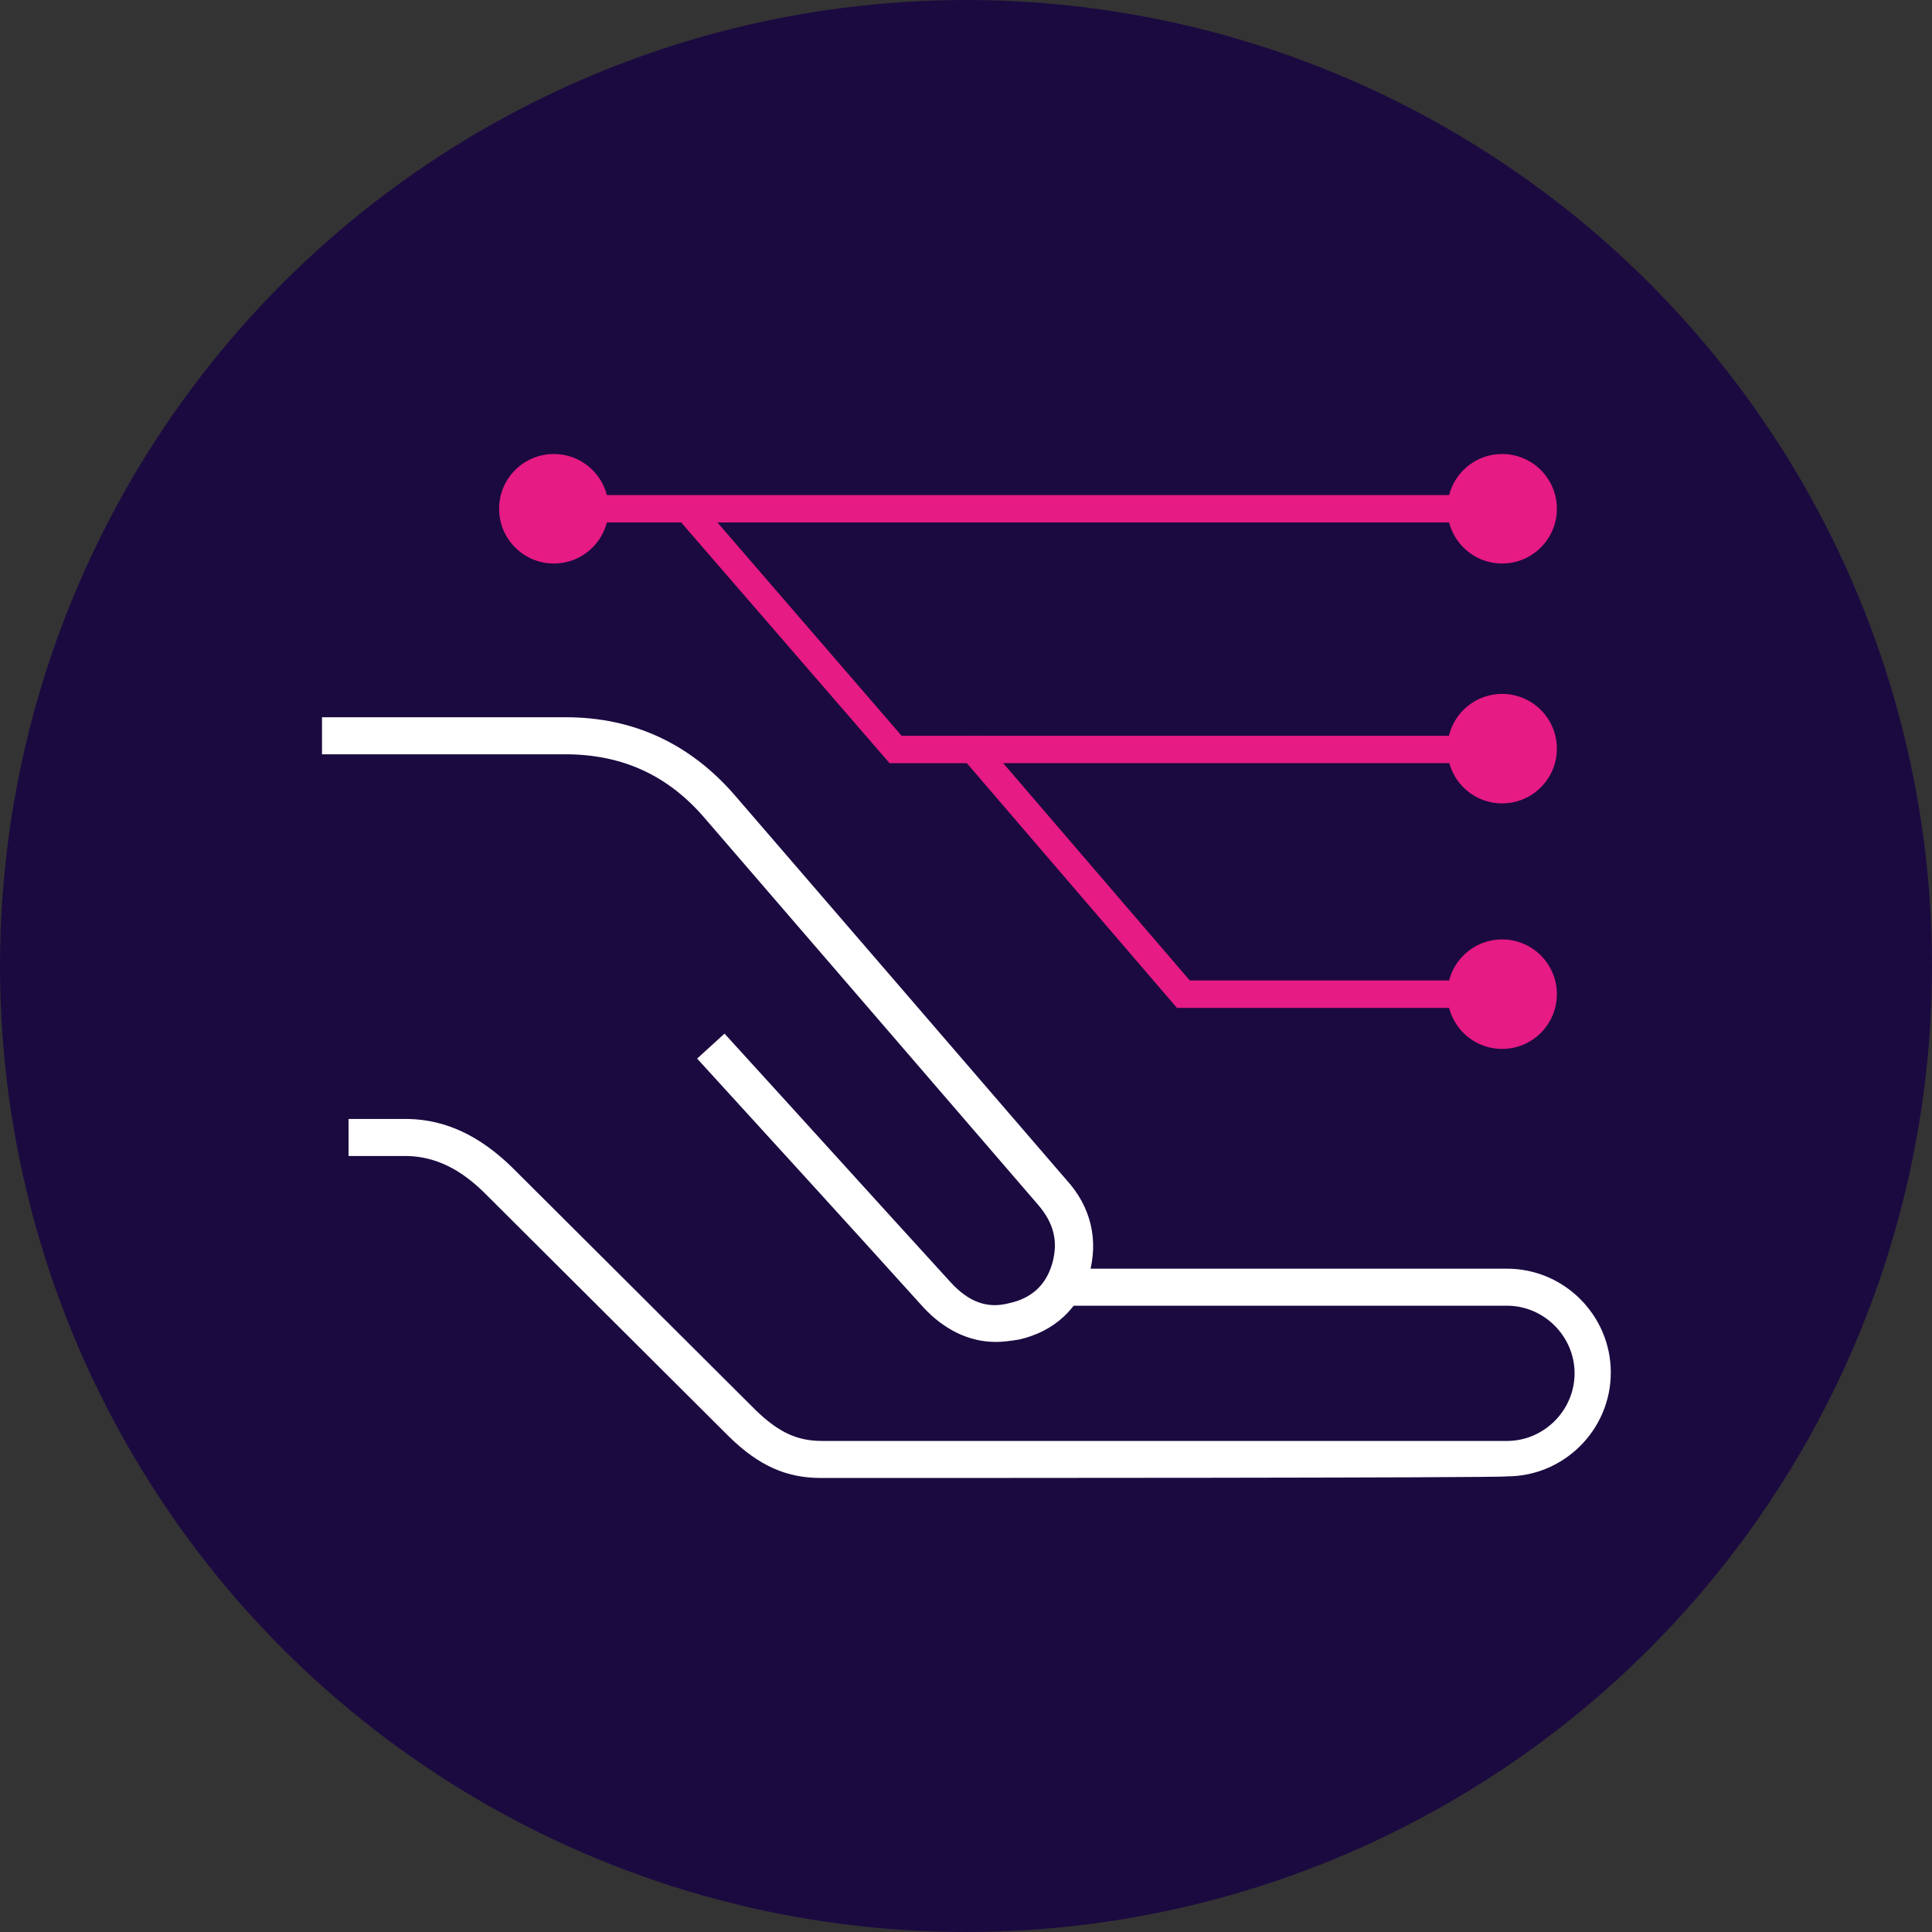 <?xml version="1.0" encoding="UTF-8" standalone="no"?>
<!-- Generator: Adobe Illustrator 18.1.0, SVG Export Plug-In . SVG Version: 6.00 Build 0)  -->
<svg id="Layer_1" xmlns="http://www.w3.org/2000/svg" xml:space="preserve" height="240px" viewBox="0 0 240 240" width="240px" version="1.1" y="0px" x="0px" xmlns:xlink="http://www.w3.org/1999/xlink" enable-background="new 0 0 240 240">
	<rect x="0" y="0" width="240" height="240" fill="#333333" stroke="none"/>
	<circle cy="120" cx="120" r="120" fill="#1B0A40"/>
			<path d="m123.7 166.7c-3.3 0-6.4-1.5-9-4.3-9.3-10.3-18.7-20.6-28.1-30.9l3.4-3.1c9.4 10.3 18.7 20.6 28.1 30.9 2.2 2.4 4.5 3.3 7.2 2.6 2.8-0.6 4.6-2.2 5.4-4.9 0.8-2.8 0.2-5.1-1.8-7.4 0 0-39.3-45.6-41.3-47.9-4.6-5.4-10.3-8-17.4-8h-30.2v-4.6h30.3c8.4 0 15.4 3.3 20.9 9.6 2 2.3 41.3 47.9 41.3 47.9 3 3.3 4 7.4 2.8 11.7-1.2 4.2-4.3 7.1-8.7 8.1-1.2 0.2-2.1 0.3-2.9 0.3z" fill="#fff"/>
			<path d="m102 183.6c-4.3 0-7.7-1.5-11.4-5.1l-30.3-30.2c-3.1-3.1-6.2-4.6-9.7-4.7h-7.3v-4.6h7.4c4.7 0.1 8.9 2.1 12.9 6l30.3 30.2c2.8 2.7 5.1 3.8 8.2 3.8h85.1c4.6 0 8.4-3.8 8.4-8.4s-3.8-8.4-8.4-8.4h-54.5v-4.6h54.5c7.1 0 12.9 5.8 12.9 12.9s-5.8 12.9-12.9 12.9c-0.7 0.2-68.9 0.2-85.2 0.2 0.1 0 0 0 0 0z" fill="#fff"/>
		<circle cy="63.2" cx="68.8" r="6.8" fill="#E61B83"/>
		<circle cy="123.5" cx="186.6" r="6.8" fill="#E61B83"/>
		<rect y="61.5" x="68.8" height="3.4" width="117.8" fill="#E61B83"/>
		<rect y="91.4" x="120.7" height="3.4" width="65.9" fill="#E61B83"/>
		<polygon points="186.6 125.2 146.2 125.2 120.1 94.8 110.5 94.8 84.1 64.3 86.7 62.1 112 91.4 121.7 91.4 147.8 121.8 186.6 121.8" fill="#E61B83"/>
		<circle cy="93" cx="186.6" r="6.8" fill="#E61B83"/>
		<circle cy="63.2" cx="186.6" r="6.8" fill="#E61B83"/>
</svg>
